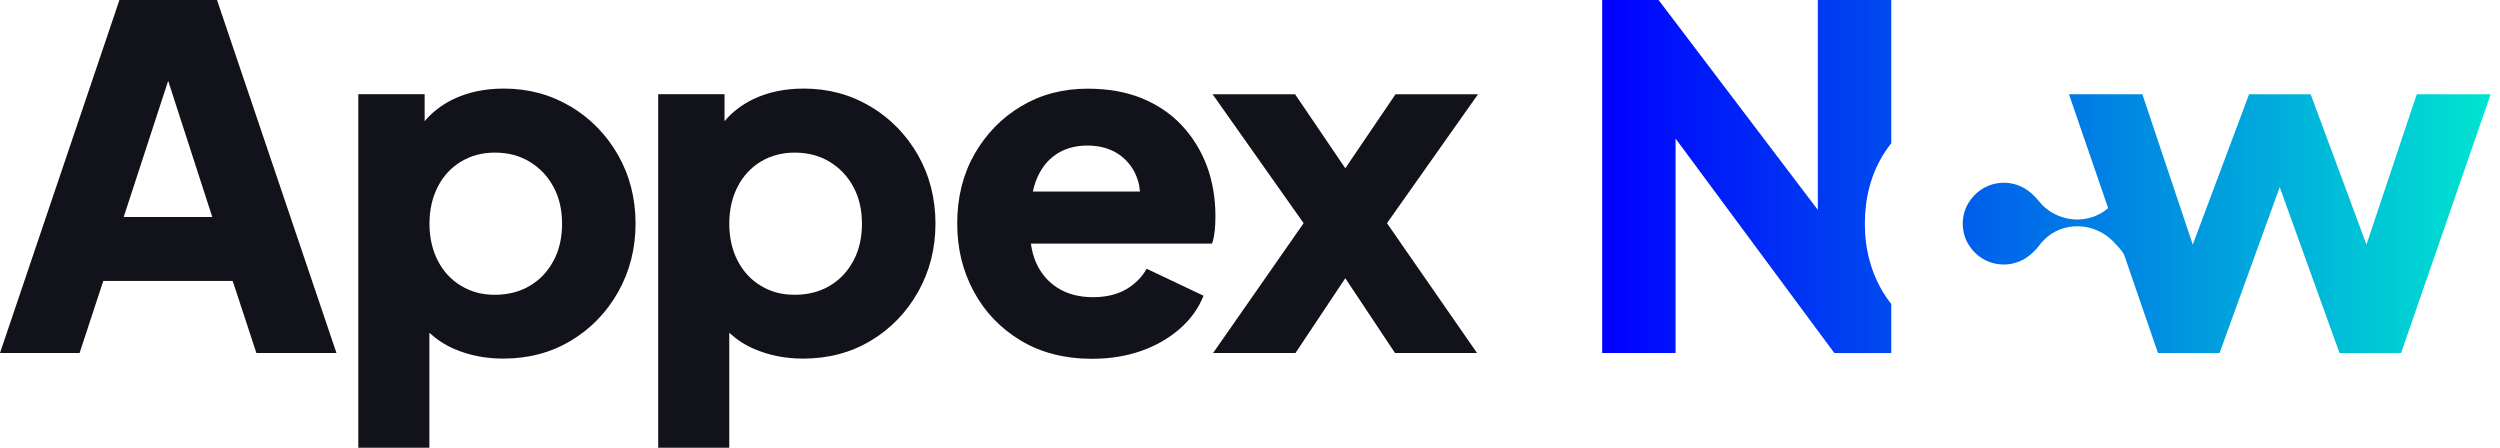 <svg width="134" height="24" viewBox="0 0 134 24" fill="none" xmlns="http://www.w3.org/2000/svg">
<path d="M6.402 0L0 18.92H4.266L5.536 15.058H12.472L13.742 18.92H18.034L11.632 0H6.402ZM6.63 11.632L9.014 4.333L11.378 11.632H6.63Z" fill="#12131A"/>
<path d="M30.583 5.712C29.515 5.069 28.323 4.748 27.001 4.748C25.985 4.748 25.083 4.94 24.295 5.318C23.684 5.614 23.171 6.008 22.761 6.495V5.049H19.205V24H23.015V17.837C23.399 18.189 23.839 18.485 24.347 18.702C25.151 19.05 26.027 19.221 26.975 19.221C28.328 19.221 29.541 18.899 30.609 18.256C31.677 17.614 32.517 16.743 33.139 15.639C33.755 14.54 34.066 13.322 34.066 11.979C34.066 10.637 33.75 9.403 33.128 8.309C32.501 7.215 31.656 6.35 30.588 5.707L30.583 5.712ZM29.671 13.97C29.365 14.545 28.945 14.996 28.401 15.317C27.862 15.639 27.235 15.8 26.524 15.8C25.814 15.8 25.244 15.639 24.71 15.317C24.176 14.996 23.762 14.545 23.466 13.97C23.171 13.394 23.02 12.736 23.02 11.989C23.02 11.243 23.171 10.585 23.466 10.009C23.762 9.434 24.176 8.983 24.71 8.662C25.244 8.34 25.85 8.18 26.524 8.18C27.235 8.18 27.862 8.345 28.401 8.677C28.945 9.009 29.365 9.455 29.671 10.025C29.977 10.59 30.127 11.248 30.127 11.995C30.127 12.741 29.977 13.399 29.671 13.975V13.97Z" fill="#12131A"/>
<path d="M46.657 5.712C45.59 5.069 44.397 4.748 43.075 4.748C42.059 4.748 41.157 4.94 40.37 5.318C39.758 5.614 39.245 6.008 38.835 6.495V5.049H35.279V24H39.089V17.837C39.473 18.189 39.913 18.485 40.421 18.702C41.225 19.05 42.101 19.221 43.05 19.221C44.402 19.221 45.615 18.899 46.683 18.256C47.751 17.614 48.591 16.743 49.213 15.639C49.83 14.54 50.141 13.322 50.141 11.979C50.141 10.637 49.824 9.403 49.202 8.309C48.575 7.215 47.73 6.35 46.662 5.707L46.657 5.712ZM45.745 13.97C45.439 14.545 45.019 14.996 44.475 15.317C43.931 15.639 43.309 15.8 42.593 15.8C41.878 15.8 41.313 15.639 40.779 15.317C40.245 14.996 39.831 14.545 39.535 13.97C39.24 13.394 39.089 12.736 39.089 11.989C39.089 11.243 39.24 10.585 39.535 10.009C39.831 9.434 40.245 8.983 40.779 8.662C41.313 8.34 41.919 8.18 42.593 8.18C43.303 8.18 43.931 8.345 44.475 8.677C45.019 9.009 45.439 9.455 45.745 10.025C46.051 10.59 46.201 11.248 46.201 11.995C46.201 12.741 46.051 13.399 45.745 13.975V13.97Z" fill="#12131A"/>
<path d="M65.111 12.383C65.136 12.119 65.147 11.854 65.147 11.585C65.147 10.621 64.996 9.729 64.691 8.905C64.385 8.086 63.939 7.36 63.358 6.733C62.773 6.106 62.057 5.619 61.212 5.271C60.367 4.924 59.393 4.753 58.294 4.753C56.972 4.753 55.79 5.064 54.738 5.691C53.686 6.318 52.856 7.174 52.234 8.257C51.618 9.34 51.307 10.579 51.307 11.963C51.307 13.347 51.602 14.519 52.193 15.623C52.784 16.722 53.624 17.598 54.707 18.251C55.79 18.904 57.071 19.231 58.543 19.231C59.492 19.231 60.362 19.091 61.161 18.811C61.959 18.531 62.648 18.137 63.229 17.629C63.815 17.121 64.24 16.53 64.509 15.851L61.461 14.405C61.192 14.882 60.813 15.25 60.331 15.524C59.849 15.794 59.269 15.929 58.59 15.929C57.843 15.929 57.211 15.763 56.687 15.431C56.164 15.099 55.775 14.638 55.521 14.047C55.391 13.741 55.303 13.409 55.257 13.057H64.965C65.033 12.87 65.079 12.648 65.105 12.383H65.111ZM56.589 8.283C57.066 7.962 57.631 7.801 58.289 7.801C58.947 7.801 59.538 7.967 60.005 8.299C60.471 8.63 60.798 9.076 60.984 9.646C61.047 9.843 61.083 10.051 61.104 10.268H55.36C55.402 10.071 55.459 9.885 55.521 9.708C55.759 9.081 56.112 8.61 56.589 8.288V8.283Z" fill="#12131A"/>
<path d="M79.22 5.054H74.798L72.108 9.019L69.418 5.054H64.996L69.874 11.963L65.022 18.92H69.438L72.108 14.913L74.772 18.92H79.168L74.342 11.963L79.22 5.054Z" fill="#12131A"/>
<path fill-rule="evenodd" clip-rule="evenodd" d="M88.899 0L97.431 11.243H97.436V0H101.371V7.677C101.353 7.7 101.336 7.723 101.318 7.747C101.195 7.91 101.07 8.076 100.961 8.257C100.287 9.341 99.956 10.6 99.956 11.99C99.956 13.379 100.293 14.618 100.961 15.711C101.086 15.919 101.226 16.105 101.371 16.297V18.925H98.323L89.811 7.428V18.92H85.877V0H88.899ZM126.843 13.109L129.538 5.054H133.499L128.699 18.92H125.397L122.193 10.03L118.969 18.92H115.667L113.858 13.669C113.752 13.462 113.636 13.337 113.484 13.175C113.45 13.138 113.414 13.099 113.376 13.057C113.34 13.011 113.298 12.969 113.257 12.928C112.215 11.886 110.561 11.855 109.556 12.86C109.462 12.954 109.379 13.052 109.307 13.151C109.022 13.534 108.69 13.768 108.519 13.871C108.488 13.892 108.457 13.913 108.42 13.933H108.41C107.43 14.441 106.145 14.162 105.502 13.088C105.108 12.425 105.103 11.559 105.502 10.891C106.228 9.683 107.752 9.476 108.757 10.258C108.773 10.269 108.794 10.284 108.814 10.305C108.827 10.316 108.841 10.328 108.855 10.339C108.885 10.364 108.915 10.39 108.944 10.419C109.037 10.502 109.141 10.611 109.25 10.74C109.307 10.813 109.374 10.891 109.447 10.958V10.974C110.437 11.964 111.987 12.026 112.997 11.155L110.898 5.054H114.832L117.533 13.114L120.55 5.054H123.852L126.843 13.109Z" fill="url(#paint0_linear_9900_19780)"/>
<defs>
<linearGradient id="paint0_linear_9900_19780" x1="85.8" y1="9.4" x2="133.4" y2="9.4" gradientUnits="userSpaceOnUse">
<stop stop-color="#0000FF"/>
<stop offset="1" stop-color="#00E4D0"/>
</linearGradient>
</defs>
</svg>
